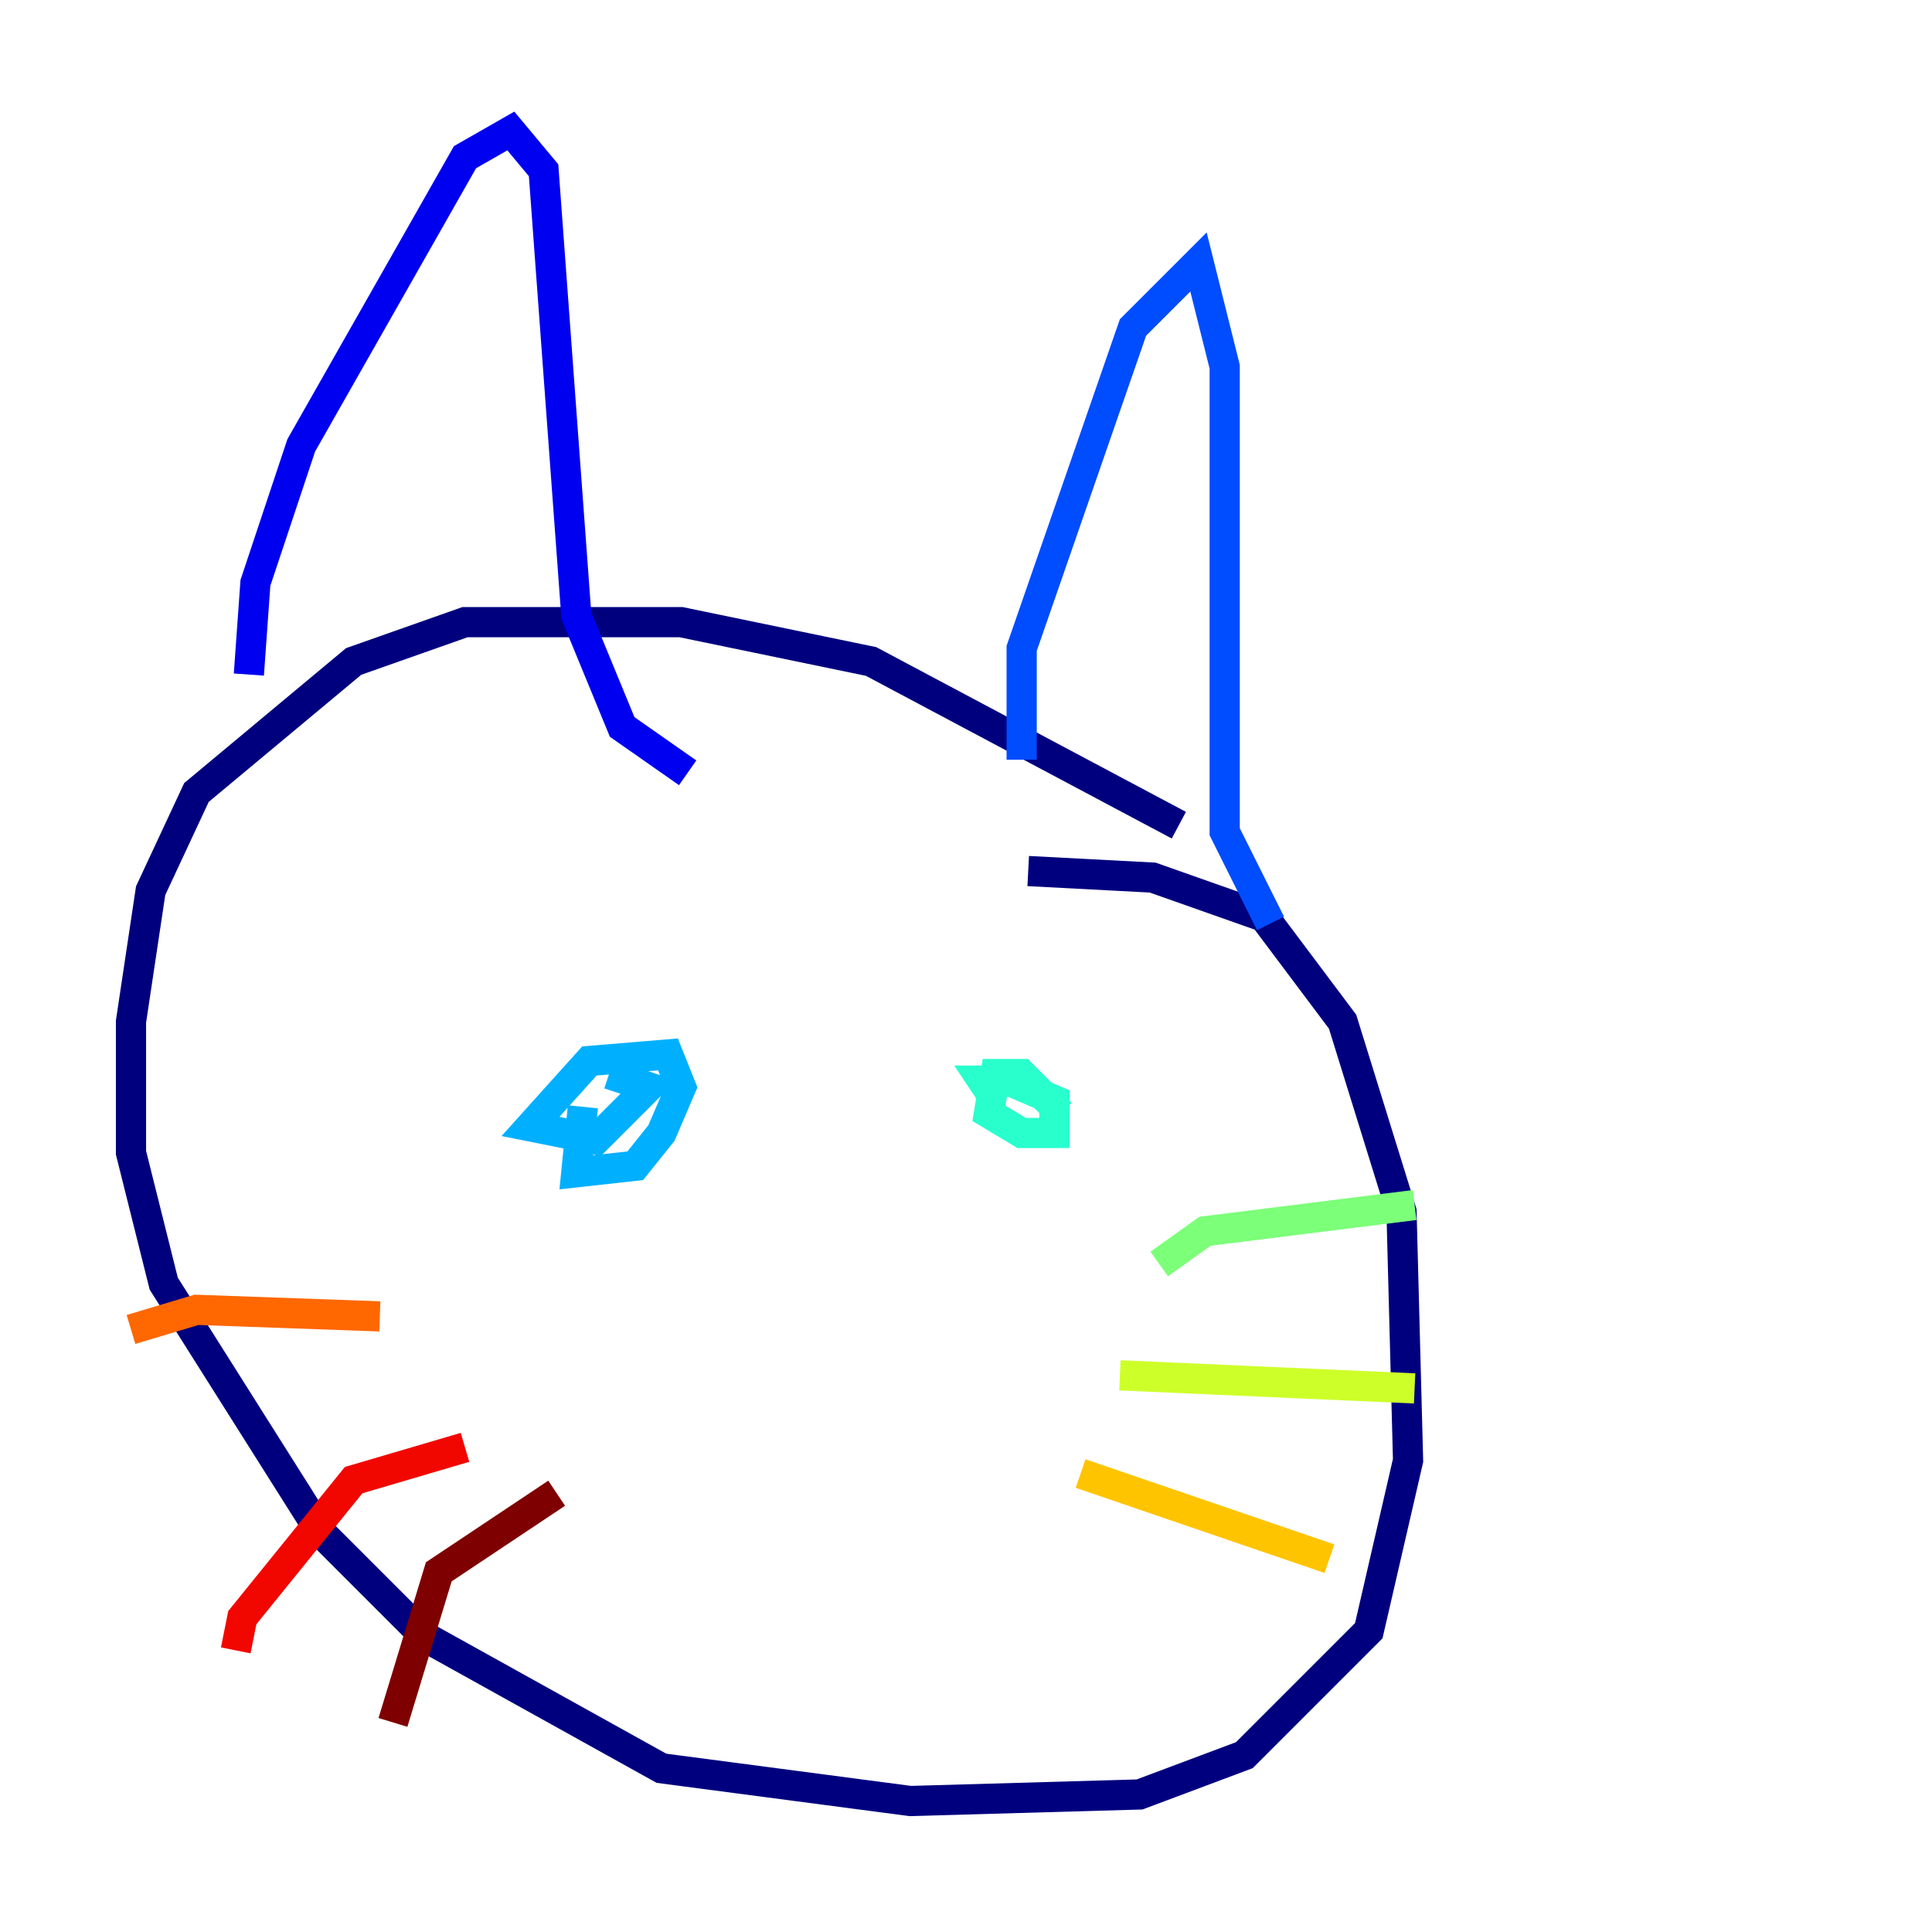 <?xml version="1.0" encoding="utf-8" ?>
<svg baseProfile="tiny" height="128" version="1.2" viewBox="0,0,128,128" width="128" xmlns="http://www.w3.org/2000/svg" xmlns:ev="http://www.w3.org/2001/xml-events" xmlns:xlink="http://www.w3.org/1999/xlink"><defs /><polyline fill="none" points="78.102,54.671 57.709,43.824 45.125,41.22 30.807,41.22 23.43,43.824 13.017,52.502 9.98,59.01 8.678,67.688 8.678,76.366 10.848,85.044 21.261,101.532 28.203,108.475 43.824,117.153 60.312,119.322 75.498,118.888 82.441,116.285 90.685,108.041 93.288,96.759 92.854,80.271 88.949,67.688 83.742,60.746 76.366,58.142 68.122,57.709" stroke="#00007f" stroke-width="2" /><polyline fill="none" points="16.488,44.691 16.922,38.617 19.959,29.505 30.807,10.414 33.844,8.678 36.014,11.281 38.183,40.786 41.22,48.163 45.559,51.2" stroke="#0000f1" stroke-width="2" /><polyline fill="none" points="67.688,50.332 67.688,42.956 75.064,21.695 79.403,17.356 81.139,24.298 81.139,55.105 84.176,61.18" stroke="#004cff" stroke-width="2" /><polyline fill="none" points="38.617,73.329 38.183,77.668 42.088,77.234 43.824,75.064 45.125,72.027 44.258,69.858 39.051,70.291 35.146,74.63 39.485,75.498 42.956,72.027 40.352,71.159" stroke="#00b0ff" stroke-width="2" /><polyline fill="none" points="70.291,73.763 67.688,71.159 65.953,71.159 65.519,73.763 67.688,75.064 69.858,75.064 69.858,72.895 66.82,71.593 65.085,71.593 65.953,72.895" stroke="#29ffcd" stroke-width="2" /><polyline fill="none" points="76.8,83.742 79.837,81.573 93.722,79.837" stroke="#7cff79" stroke-width="2" /><polyline fill="none" points="74.197,91.119 93.722,91.986" stroke="#cdff29" stroke-width="2" /><polyline fill="none" points="71.593,97.627 88.081,103.268" stroke="#ffc400" stroke-width="2" /><polyline fill="none" points="25.166,87.214 13.017,86.78 8.678,88.081" stroke="#ff6700" stroke-width="2" /><polyline fill="none" points="30.807,95.891 23.43,98.061 16.054,107.173 15.62,109.342" stroke="#f10700" stroke-width="2" /><polyline fill="none" points="36.881,98.929 29.071,104.136 26.034,114.115" stroke="#7f0000" stroke-width="2" /></svg>